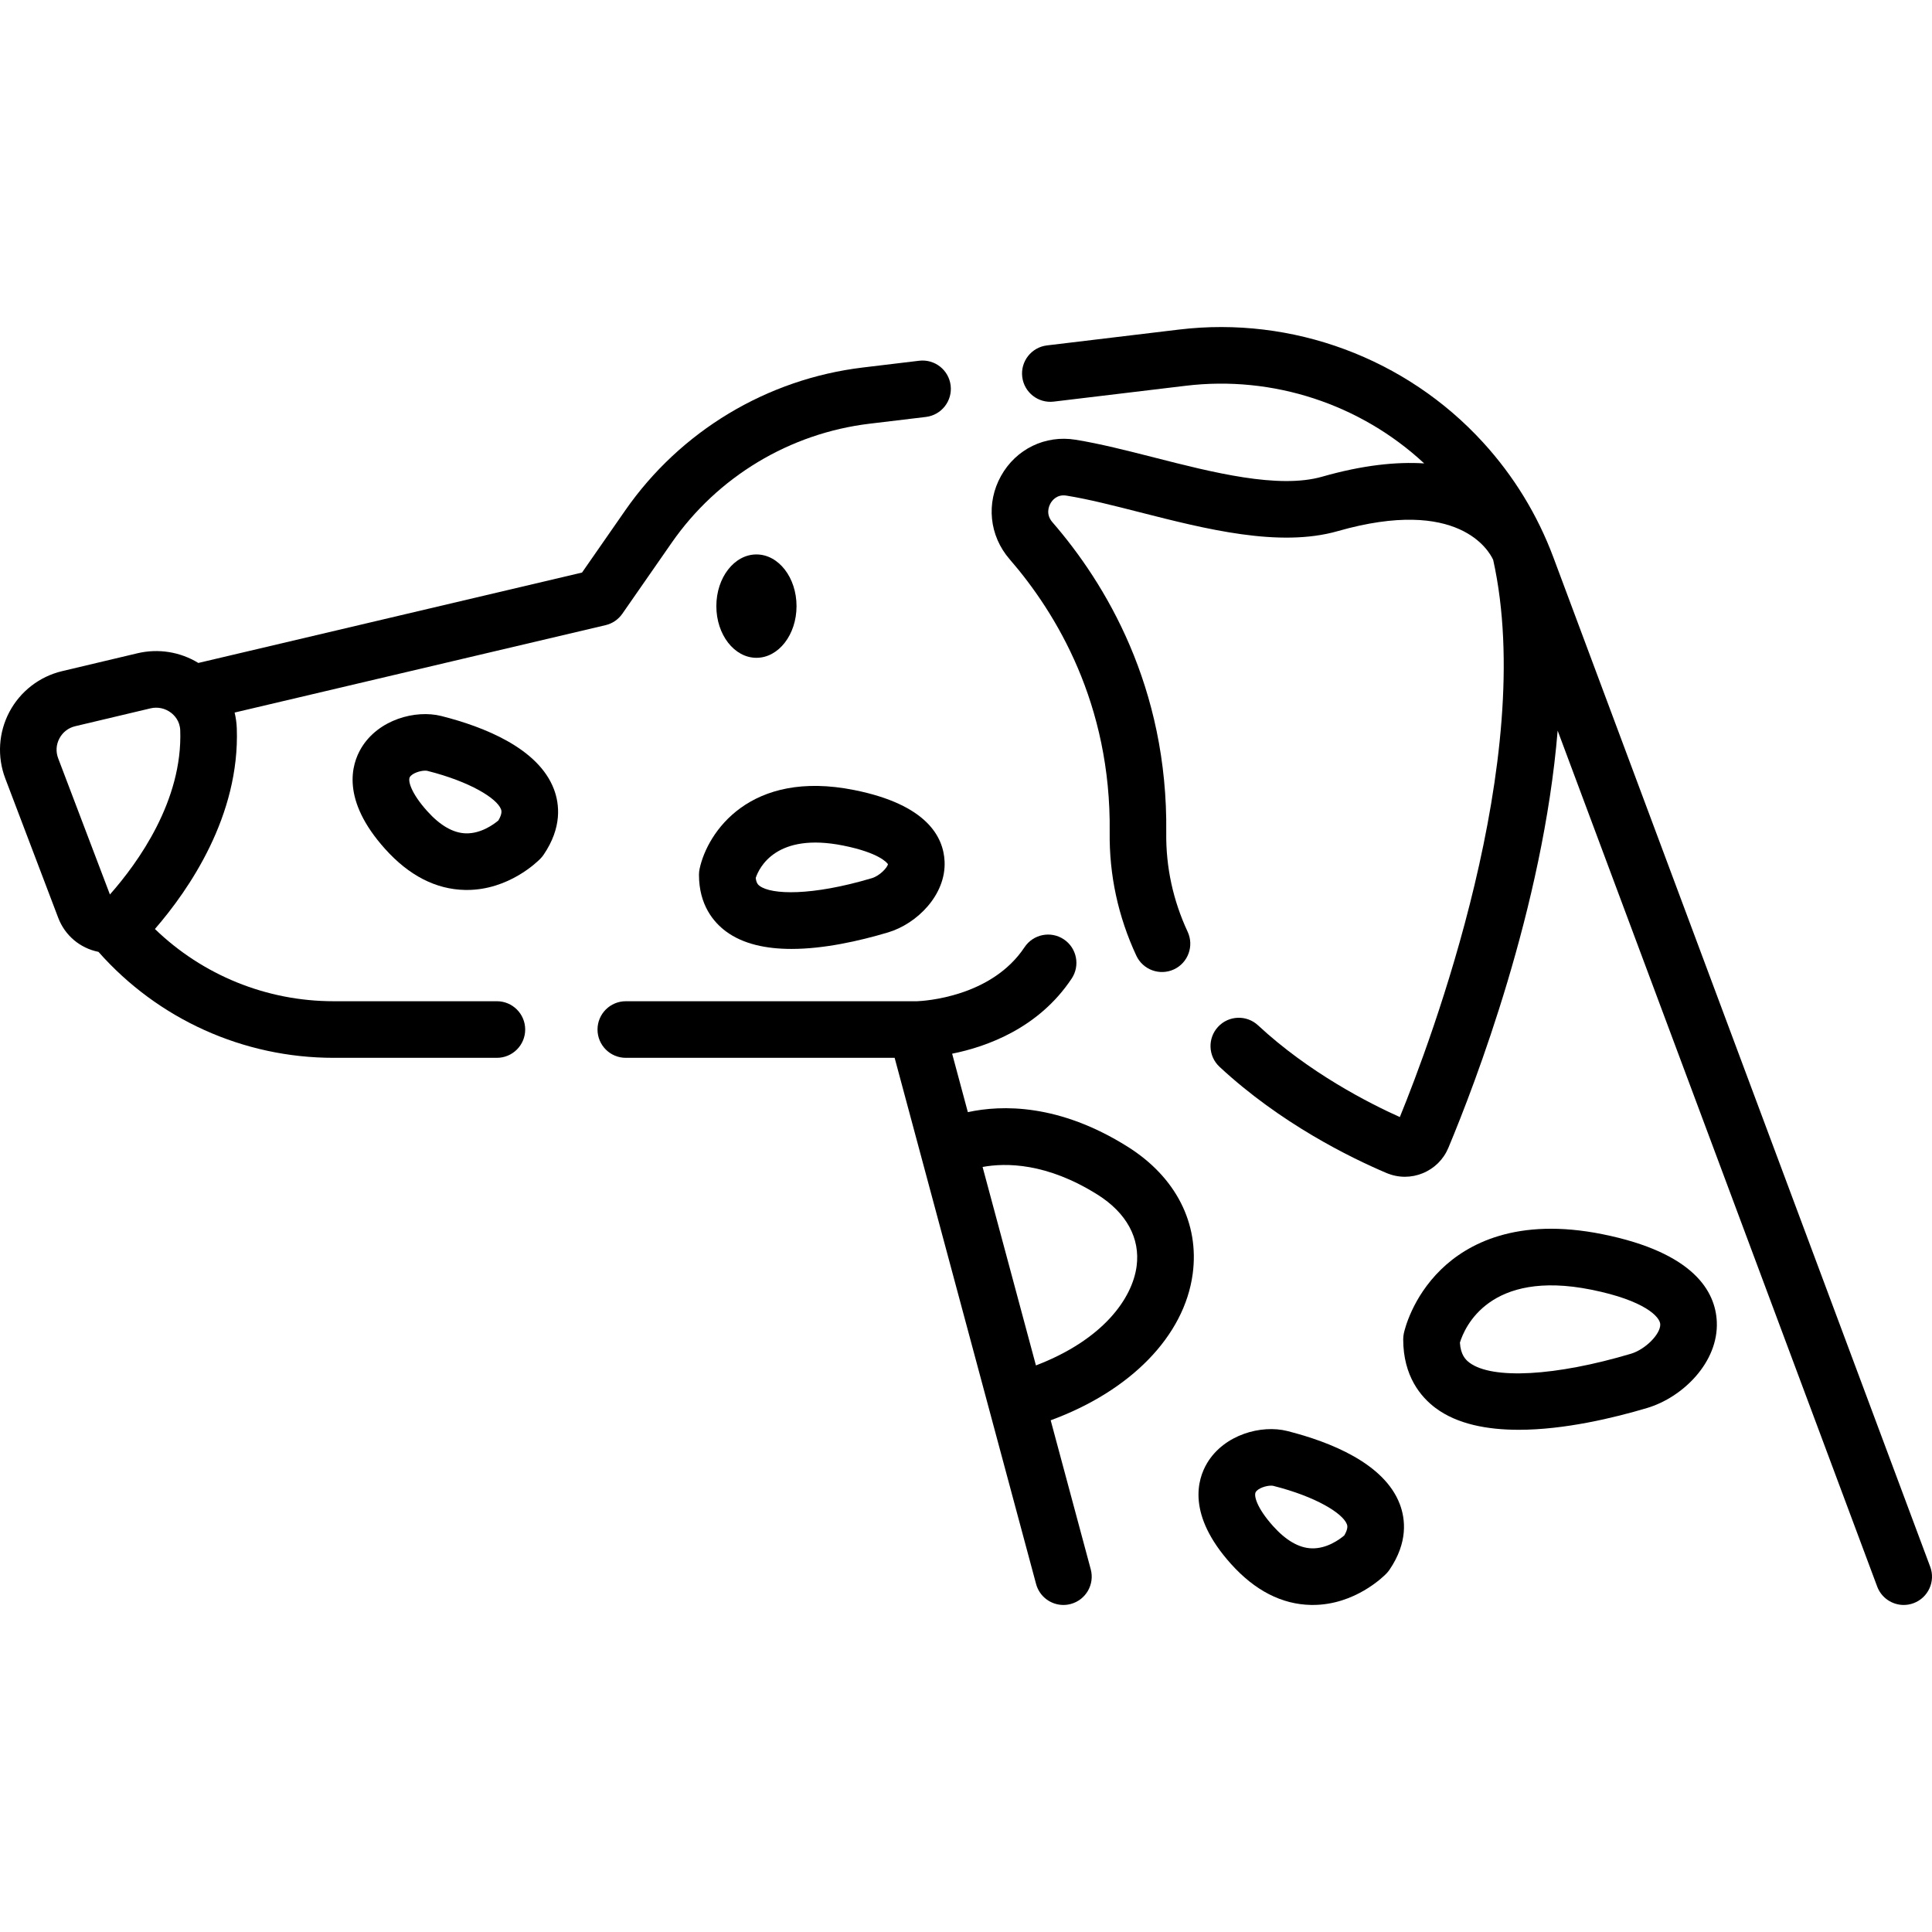 <svg id="Capa_1" enable-background="new 0 0 511.996 511.996" height="512" viewBox="0 0 511.996 511.996" width="512" xmlns="http://www.w3.org/2000/svg"><g><g><g><path d="m242.919 265.342c-.028 0-77.072-.007-77.072-.007-4.142 0-7.5 3.358-7.5 7.5s3.358 7.5 7.5 7.5h71.24l37.484 139.438c.9 3.348 3.929 5.555 7.238 5.555.645 0 1.3-.084 1.952-.259 4-1.075 6.371-5.189 5.295-9.19l-10.616-39.491c21.161-7.767 35.41-22.307 37.632-38.782 1.808-13.406-4.47-25.693-17.225-33.71-18.181-11.428-33.339-11.123-42.359-9.168l-4.164-15.49c9.174-1.838 22.94-6.756 31.681-19.918 2.292-3.451 1.352-8.105-2.098-10.397-3.451-2.292-8.105-1.352-10.397 2.098-8.787 13.23-26.607 14.249-28.591 14.321zm58.288 70.259c-1.142 8.467-8.814 19.41-26.675 26.248l-14.138-52.592c6.141-1.137 16.992-1.134 30.471 7.338 7.671 4.822 11.344 11.572 10.342 19.006z"/><path d="m511.52 415.203-99.847-267.458c-4.229-11.328-10.51-21.598-18.668-30.523-20.4-22.317-50.504-33.489-80.523-29.888l-35.026 4.203c-4.113.494-7.046 4.228-6.553 8.34.494 4.113 4.224 7.04 8.34 6.553l35.026-4.203c23.101-2.773 46.252 4.872 63.155 20.578-7.349-.461-16.251.437-27.039 3.52-11.59 3.31-29.07-1.14-44.49-5.08-7.39-1.88-14.37-3.66-20.86-4.71-8.03-1.31-15.78 2.46-19.75 9.58-4.01 7.19-3.12 15.86 2.27 22.08 12.33 14.22 26.93 38.32 26.52 72.32-.14 11.35 2.23 22.37 7.06 32.74 1.75 3.76 6.21 5.38 9.97 3.64 3.75-1.75 5.38-6.21 3.63-9.97-3.87-8.32-5.78-17.14-5.67-26.22.48-38.72-16.15-66.15-30.18-82.33-1.79-2.07-.95-4.16-.5-4.96.42-.76 1.69-2.49 4.25-2.07 5.83.94 12.5 2.64 19.55 4.44 17.27 4.4 36.84 9.39 52.32 4.97 32.12-9.18 40.14 5.28 41.2 7.62 11.71 52.65-16.62 127.76-24.74 147.66-8.1-3.64-24.02-11.72-37.57-24.31-3.03-2.82-7.78-2.65-10.6.39-2.81 3.03-2.64 7.78.39 10.6 16.13 14.99 34.64 24.06 44.24 28.14 1.57.66 3.22 1 4.88 1 1.59 0 3.19-.31 4.71-.93 3.1-1.26 5.53-3.66 6.82-6.76 7.007-16.749 25.097-63.772 28.955-110.544l84.679 226.829c1.126 3.016 3.987 4.879 7.027 4.879.872 0 1.758-.153 2.622-.476 3.879-1.449 5.851-5.77 4.402-9.65z"/><path d="m131.681 265.335h-43.274c-17.793 0-34.698-6.911-47.353-19.142 9.066-10.466 22.526-30.025 21.698-53.178-.051-1.425-.251-2.823-.577-4.182l98.305-23.161c1.801-.424 3.382-1.5 4.438-3.02l13.092-18.833c12.165-17.501 31.279-28.996 52.441-31.535l14.925-1.791c4.113-.494 7.046-4.228 6.553-8.34-.494-4.113-4.226-7.042-8.34-6.553l-14.925 1.791c-25.411 3.049-48.363 16.852-62.97 37.867l-11.451 16.473-101.683 23.957c-4.818-2.944-10.585-3.882-16.143-2.564l-19.95 4.733c-5.995 1.422-11.088 5.36-13.974 10.804-2.886 5.444-3.286 11.87-1.097 17.63l14.029 36.922c1.782 4.69 5.764 8.054 10.672 9.041 15.797 17.866 38.401 28.08 62.31 28.08h43.274c4.142 0 7.5-3.358 7.5-7.5s-3.358-7.499-7.5-7.499zm-116.264-64.371c-.665-1.75-.548-3.624.329-5.277.876-1.653 2.362-2.802 4.183-3.234l19.951-4.733c1.9-.449 3.879-.028 5.435 1.157.875.667 2.358 2.161 2.448 4.675.664 18.58-11.104 34.971-18.634 43.496z"/><ellipse cx="200.463" cy="160.628" rx="10.625" ry="13.697"/><path d="m185.233 231.805c0 8.01 3.871 12.577 7.118 14.998 4.565 3.403 10.742 4.67 17.411 4.67 8.495 0 17.789-2.056 25.562-4.372 7.689-2.291 15.401-9.958 14.998-18.823-.296-6.49-4.679-15.037-23.876-18.897-27.744-5.58-38.979 11.202-41.045 20.855-.112.515-.168 1.041-.168 1.569zm38.254-7.72c9.461 1.902 11.559 4.518 11.837 4.936-.187.906-2.157 3.07-4.284 3.704-15.943 4.75-26.583 4.393-29.724 2.052-.323-.241-.885-.66-1.041-2.128.931-2.77 5.445-12.135 23.212-8.564z"/><path d="m424.664 327.072c-22.735-4.572-35.827 2.576-42.804 9.378-7.633 7.442-9.629 15.953-9.832 16.898-.11.516-.166 1.042-.166 1.57 0 9.772 4.672 15.307 8.592 18.229 5.697 4.247 13.618 5.76 22.014 5.76 12.105 0 25.197-3.146 34.03-5.778 9.462-2.819 18.956-12.15 18.467-22.884-.36-7.864-5.907-18.267-30.301-23.173zm7.55 31.682c-19.952 5.945-36.749 6.875-42.795 2.367-1.094-.815-2.336-2.153-2.531-5.317 1.25-4.072 7.833-19.452 34.818-14.026 14.255 2.867 18.187 7.239 18.273 9.15.119 2.591-3.946 6.688-7.765 7.826z"/><path d="m116.967 189.752c-6.87-1.734-16.678.941-21.198 8.428-2.669 4.419-5.403 13.777 6.281 26.791 6.342 7.063 13.47 10.722 21.187 10.872.163.003.322.005.483.005 11.113 0 18.682-7.461 19.519-8.323.302-.311.576-.646.819-1.004 4.952-7.276 4.22-13.47 2.733-17.385-4.111-10.831-18.487-16.519-29.824-19.384zm15.106 27.677c-1.196 1.009-4.618 3.537-8.646 3.414-3.359-.102-6.796-2.084-10.216-5.894-4.376-4.874-5.146-8.116-4.603-9.014.624-1.033 2.741-1.704 4.068-1.704.234 0 .443.021.616.064 11.341 2.866 18.382 7.282 19.476 10.163.108.285.416 1.096-.695 2.971z"/><path d="m341.136 379.231c-6.869-1.735-16.677.941-21.198 8.428-2.669 4.419-5.403 13.777 6.281 26.791 6.342 7.064 13.471 10.722 21.187 10.872.163.003.323.004.483.004 11.114 0 18.682-7.46 19.519-8.323.301-.311.576-.646.819-1.004 4.952-7.276 4.22-13.47 2.733-17.385-4.111-10.83-18.487-16.518-29.824-19.383zm15.106 27.677c-1.196 1.01-4.601 3.551-8.646 3.414-3.359-.102-6.796-2.084-10.216-5.894-4.376-4.874-5.146-8.116-4.603-9.014.624-1.033 2.741-1.704 4.068-1.704.234 0 .443.021.616.064 11.341 2.866 18.382 7.282 19.476 10.164.108.284.416 1.095-.695 2.97z"/></g></g></g></svg>